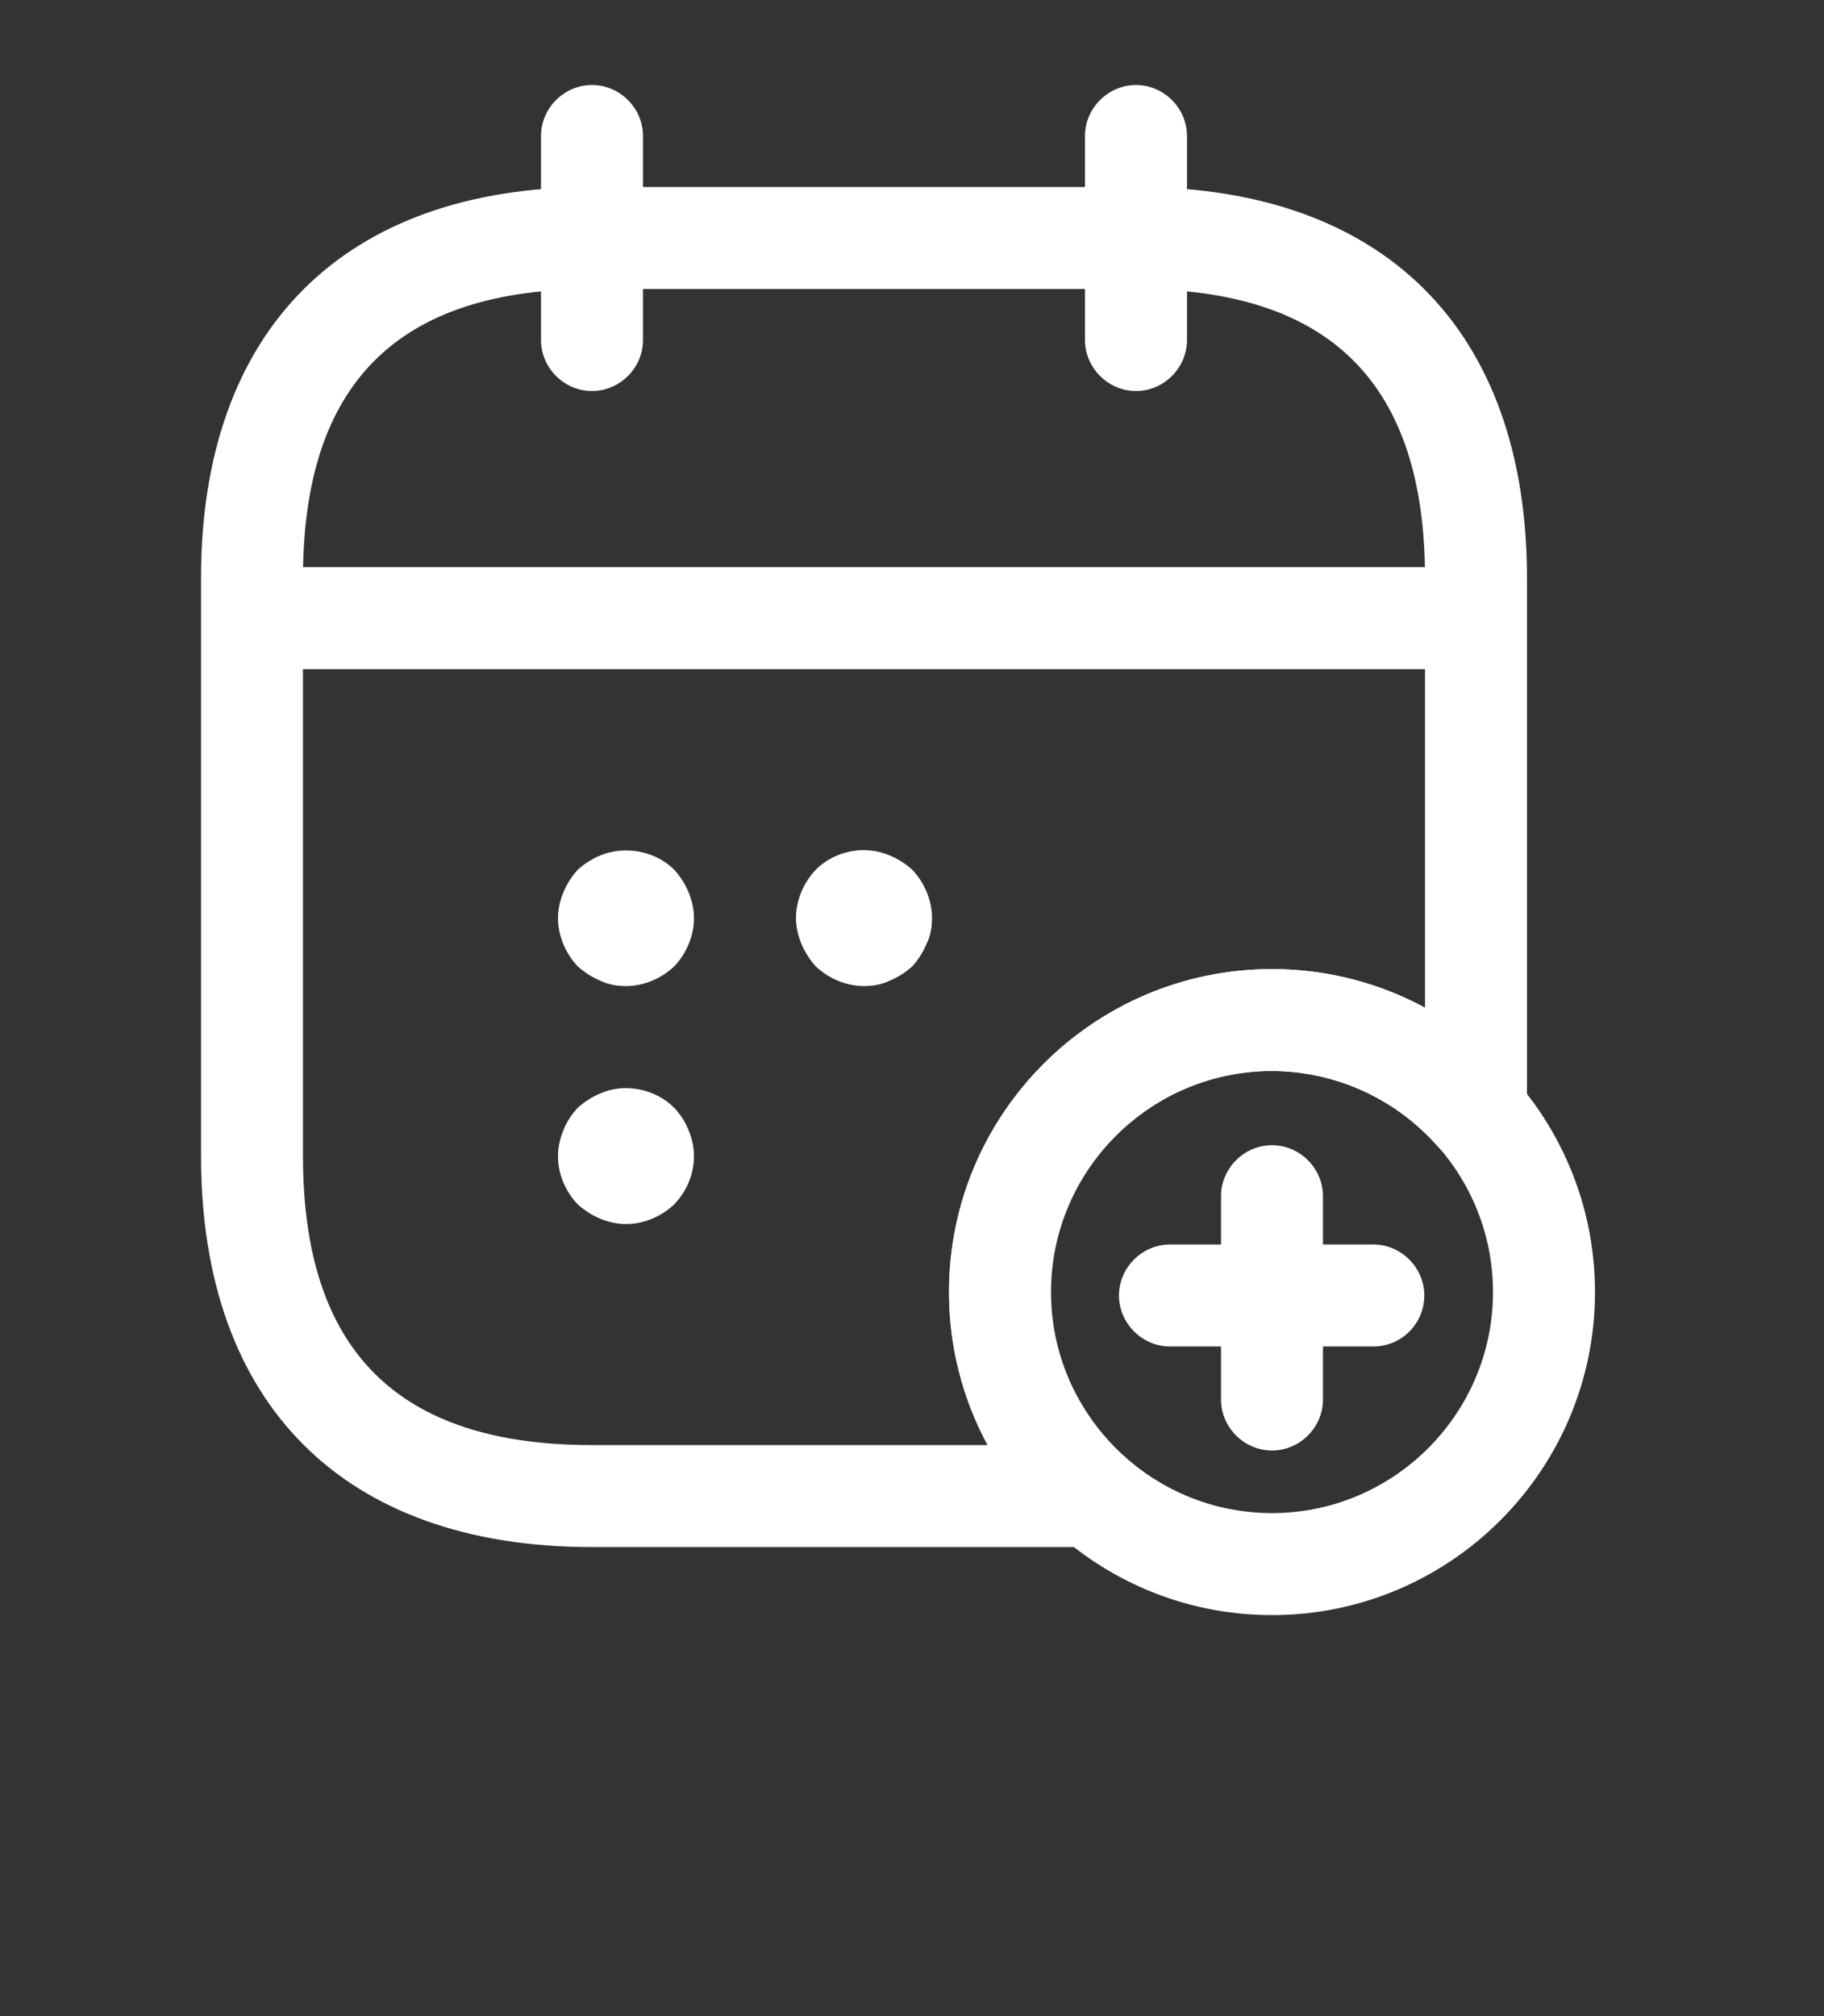 <svg width="38" height="42" viewBox="0 0 38 42" fill="none" xmlns="http://www.w3.org/2000/svg">
<rect x="0" y="0" width="38" height="42" fill="#333333" stroke="none"/>
<g id="calendar-add">
<path id="Vector" d="M12.333 8.146C11.752 8.146 11.271 7.664 11.271 7.083V2.833C11.271 2.252 11.752 1.771 12.333 1.771C12.914 1.771 13.396 2.252 13.396 2.833V7.083C13.396 7.664 12.914 8.146 12.333 8.146Z" fill="white"/>
<path id="Vector_2" d="M23.667 8.146C23.086 8.146 22.604 7.664 22.604 7.083V2.833C22.604 2.252 23.086 1.771 23.667 1.771C24.247 1.771 24.729 2.252 24.729 2.833V7.083C24.729 7.664 24.247 8.146 23.667 8.146Z" fill="white"/>
<path id="Vector_3" d="M13.042 20.542C12.857 20.542 12.673 20.513 12.503 20.428C12.333 20.358 12.178 20.258 12.036 20.131C11.781 19.862 11.625 19.493 11.625 19.125C11.625 18.941 11.668 18.757 11.738 18.587C11.809 18.417 11.908 18.261 12.036 18.119C12.178 17.992 12.333 17.892 12.503 17.822C13.013 17.609 13.651 17.723 14.047 18.119C14.175 18.261 14.274 18.417 14.345 18.587C14.416 18.757 14.458 18.941 14.458 19.125C14.458 19.493 14.303 19.862 14.047 20.131C13.778 20.386 13.41 20.542 13.042 20.542Z" fill="white"/>
<path id="Vector_4" d="M18 20.542C17.632 20.542 17.263 20.386 16.994 20.131C16.867 19.989 16.767 19.833 16.697 19.663C16.626 19.493 16.583 19.309 16.583 19.125C16.583 18.757 16.739 18.388 16.994 18.119C17.391 17.723 18.014 17.595 18.538 17.822C18.708 17.892 18.864 17.992 19.006 18.119C19.261 18.388 19.417 18.757 19.417 19.125C19.417 19.309 19.388 19.493 19.303 19.663C19.233 19.833 19.133 19.989 19.006 20.131C18.864 20.258 18.708 20.358 18.538 20.428C18.368 20.513 18.184 20.542 18 20.542Z" fill="white"/>
<path id="Vector_5" d="M13.042 25.5C12.857 25.5 12.673 25.457 12.503 25.387C12.333 25.316 12.178 25.217 12.036 25.089C11.781 24.82 11.625 24.466 11.625 24.083C11.625 23.899 11.668 23.715 11.738 23.545C11.809 23.361 11.908 23.219 12.036 23.078C12.178 22.95 12.333 22.851 12.503 22.78C13.013 22.553 13.651 22.681 14.047 23.078C14.175 23.219 14.274 23.361 14.345 23.545C14.416 23.715 14.458 23.899 14.458 24.083C14.458 24.466 14.303 24.82 14.047 25.089C13.778 25.344 13.41 25.5 13.042 25.5Z" fill="white"/>
<path id="Vector_6" d="M30.042 13.94H5.958C5.378 13.94 4.896 13.458 4.896 12.877C4.896 12.297 5.378 11.815 5.958 11.815H30.042C30.622 11.815 31.104 12.297 31.104 12.877C31.104 13.458 30.622 13.94 30.042 13.94Z" fill="white"/>
<path id="Vector_7" d="M26.5 33.646C22.788 33.646 19.771 30.628 19.771 26.917C19.771 23.205 22.788 20.188 26.5 20.188C30.212 20.188 33.229 23.205 33.229 26.917C33.229 30.628 30.212 33.646 26.5 33.646ZM26.5 22.312C23.964 22.312 21.896 24.381 21.896 26.917C21.896 29.453 23.964 31.521 26.5 31.521C29.036 31.521 31.104 29.453 31.104 26.917C31.104 24.381 29.036 22.312 26.5 22.312Z" fill="white"/>
<path id="Vector_8" d="M28.611 28.05H24.375C23.794 28.05 23.312 27.568 23.312 26.987C23.312 26.407 23.794 25.925 24.375 25.925H28.611C29.192 25.925 29.673 26.407 29.673 26.987C29.673 27.568 29.206 28.05 28.611 28.05Z" fill="white"/>
<path id="Vector_9" d="M26.5 30.217C25.919 30.217 25.438 29.736 25.438 29.155V24.919C25.438 24.338 25.919 23.857 26.5 23.857C27.081 23.857 27.562 24.338 27.562 24.919V29.155C27.562 29.736 27.081 30.217 26.5 30.217Z" fill="white"/>
<path id="Vector_10" d="M22.774 32.229H12.333C7.162 32.229 4.188 29.254 4.188 24.083V12.042C4.188 6.871 7.162 3.896 12.333 3.896H23.667C28.837 3.896 31.812 6.871 31.812 12.042V23.177C31.812 23.616 31.543 24.012 31.118 24.168C30.707 24.324 30.24 24.211 29.942 23.871C29.064 22.879 27.803 22.312 26.486 22.312C23.95 22.312 21.882 24.381 21.882 26.917C21.882 27.753 22.108 28.574 22.547 29.282C22.788 29.707 23.1 30.062 23.44 30.359C23.78 30.642 23.907 31.11 23.752 31.535C23.624 31.946 23.227 32.229 22.774 32.229ZM12.333 6.021C8.282 6.021 6.312 7.99 6.312 12.042V24.083C6.312 28.135 8.282 30.104 12.333 30.104H20.578C20.054 29.141 19.771 28.05 19.771 26.917C19.771 23.205 22.788 20.188 26.5 20.188C27.619 20.188 28.724 20.471 29.688 20.995V12.042C29.688 7.99 27.718 6.021 23.667 6.021H12.333Z" fill="white"/>
</g>
</svg>
